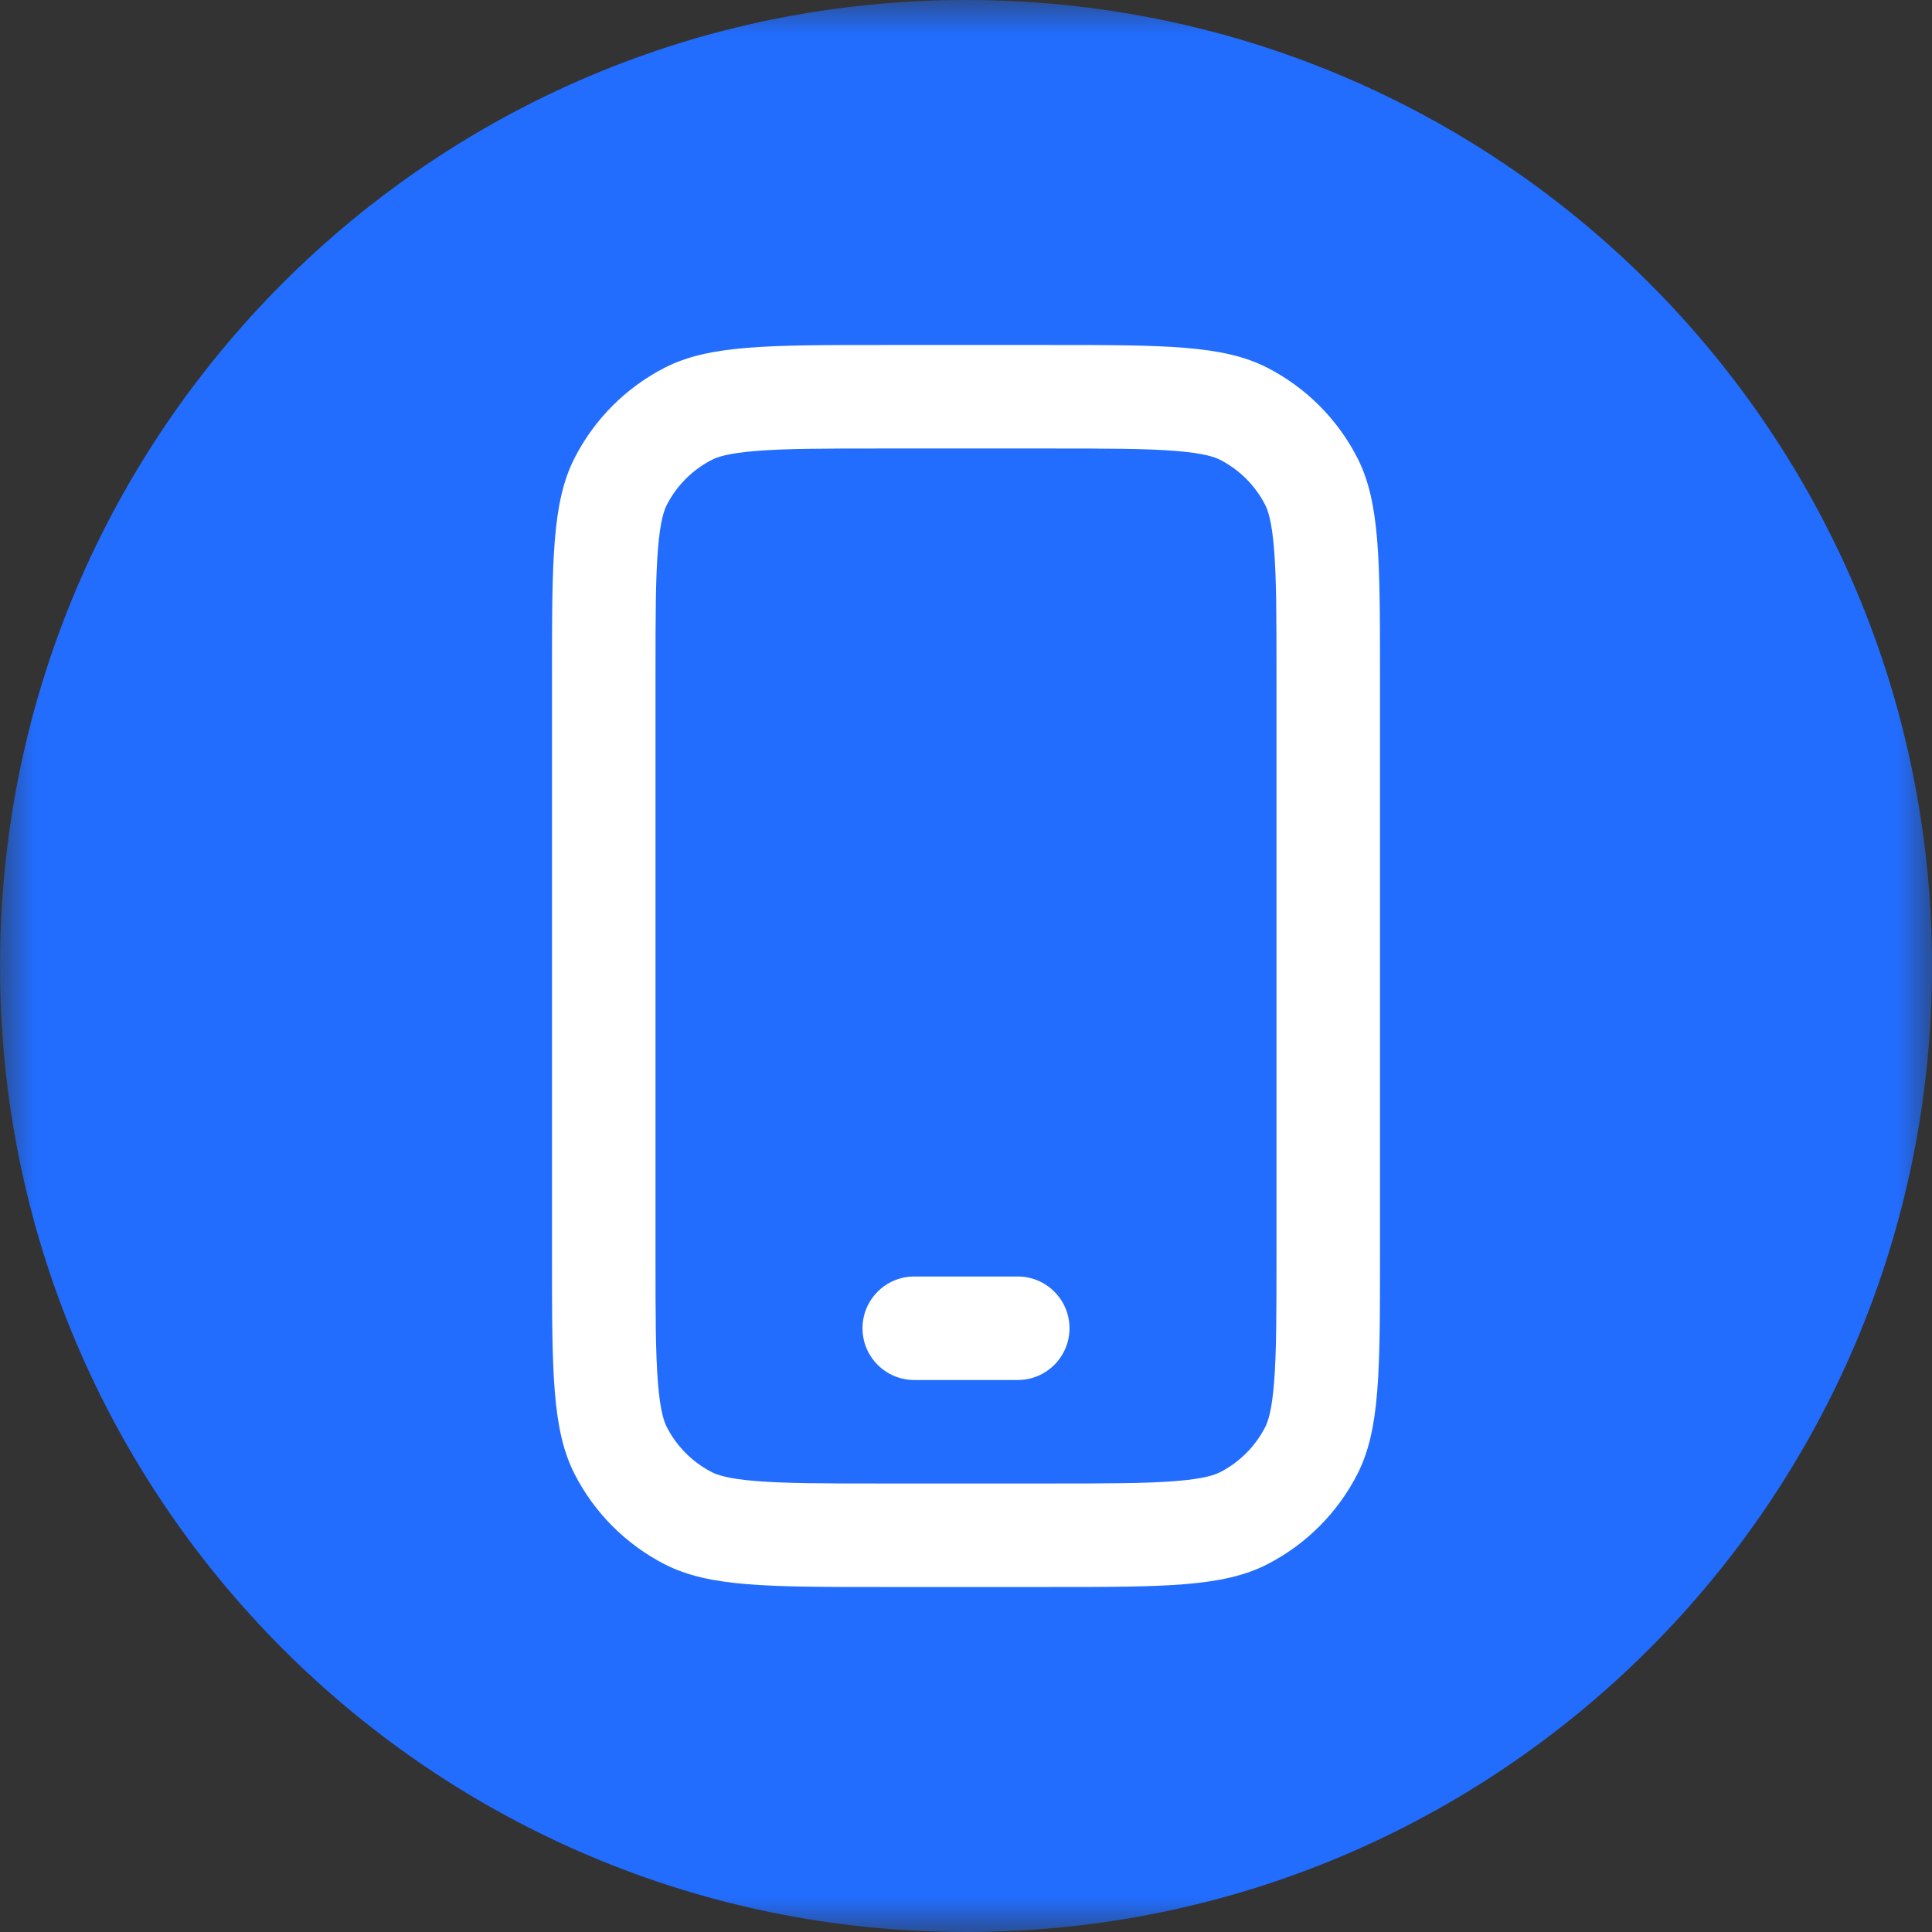 <svg width="28" height="28" viewBox="0 0 28 28" fill="none" xmlns="http://www.w3.org/2000/svg">
<rect x="0" y="0" width="28" height="28" fill="#333333" stroke="none"/>
<g clip-path="url(#clip0_1731_46008)">
<mask id="mask0_1731_46008" style="mask-type:luminance" maskUnits="userSpaceOnUse" x="0" y="0" width="28" height="28">
<path d="M28 0H0V28H28V0Z" fill="white"/>
</mask>
<g mask="url(#mask0_1731_46008)">
<path d="M0 14C0 6.268 6.268 0 14 0C21.732 0 28 6.268 28 14C28 21.732 21.732 28 14 28C6.268 28 0 21.732 0 14Z" fill="url(#paint0_linear_1731_46008)"/>
<path d="M13.25 18.5C12.836 18.5 12.5 18.836 12.5 19.25C12.5 19.664 12.836 20 13.25 20H14.75C15.164 20 15.5 19.664 15.5 19.25C15.5 18.836 15.164 18.5 14.75 18.5H13.25Z" fill="white"/>
<path fill-rule="evenodd" clip-rule="evenodd" d="M8 9.8C8 8.12 8 7.28 8.327 6.638C8.615 6.074 9.074 5.615 9.638 5.327C10.28 5 11.12 5 12.8 5H15.2C16.88 5 17.72 5 18.362 5.327C18.926 5.615 19.385 6.074 19.673 6.638C20 7.28 20 8.12 20 9.8V18.2C20 19.88 20 20.72 19.673 21.362C19.385 21.926 18.926 22.385 18.362 22.673C17.72 23 16.88 23 15.2 23H12.8C11.12 23 10.28 23 9.638 22.673C9.074 22.385 8.615 21.926 8.327 21.362C8 20.72 8 19.88 8 18.2V9.8ZM12.8 6.5H15.2C16.065 6.5 16.623 6.501 17.048 6.536C17.456 6.569 17.607 6.626 17.681 6.663C17.963 6.807 18.193 7.037 18.337 7.319C18.374 7.393 18.431 7.544 18.464 7.952C18.499 8.377 18.5 8.935 18.5 9.8V18.2C18.5 19.065 18.499 19.623 18.464 20.048C18.431 20.456 18.374 20.607 18.337 20.681C18.193 20.963 17.963 21.193 17.681 21.337C17.607 21.374 17.456 21.431 17.048 21.464C16.623 21.499 16.065 21.5 15.2 21.5H12.8C11.935 21.5 11.377 21.499 10.952 21.464C10.544 21.431 10.393 21.374 10.319 21.337C10.037 21.193 9.807 20.963 9.663 20.681C9.626 20.607 9.569 20.456 9.536 20.048C9.501 19.623 9.5 19.065 9.5 18.2V9.8C9.5 8.935 9.501 8.377 9.536 7.952C9.569 7.544 9.626 7.393 9.663 7.319C9.807 7.037 10.037 6.807 10.319 6.663C10.393 6.626 10.544 6.569 10.952 6.536C11.377 6.501 11.935 6.5 12.8 6.5Z" fill="white"/>
</g>
</g>
<defs>
<linearGradient id="paint0_linear_1731_46008" x1="-14" y1="14" x2="14" y2="42" gradientUnits="userSpaceOnUse">
<stop stop-color="#226DFE"/>
<stop offset="1" stop-color="#226DFE"/>
</linearGradient>
<clipPath id="clip0_1731_46008">
<rect width="28" height="28" fill="white"/>
</clipPath>
</defs>
</svg>
